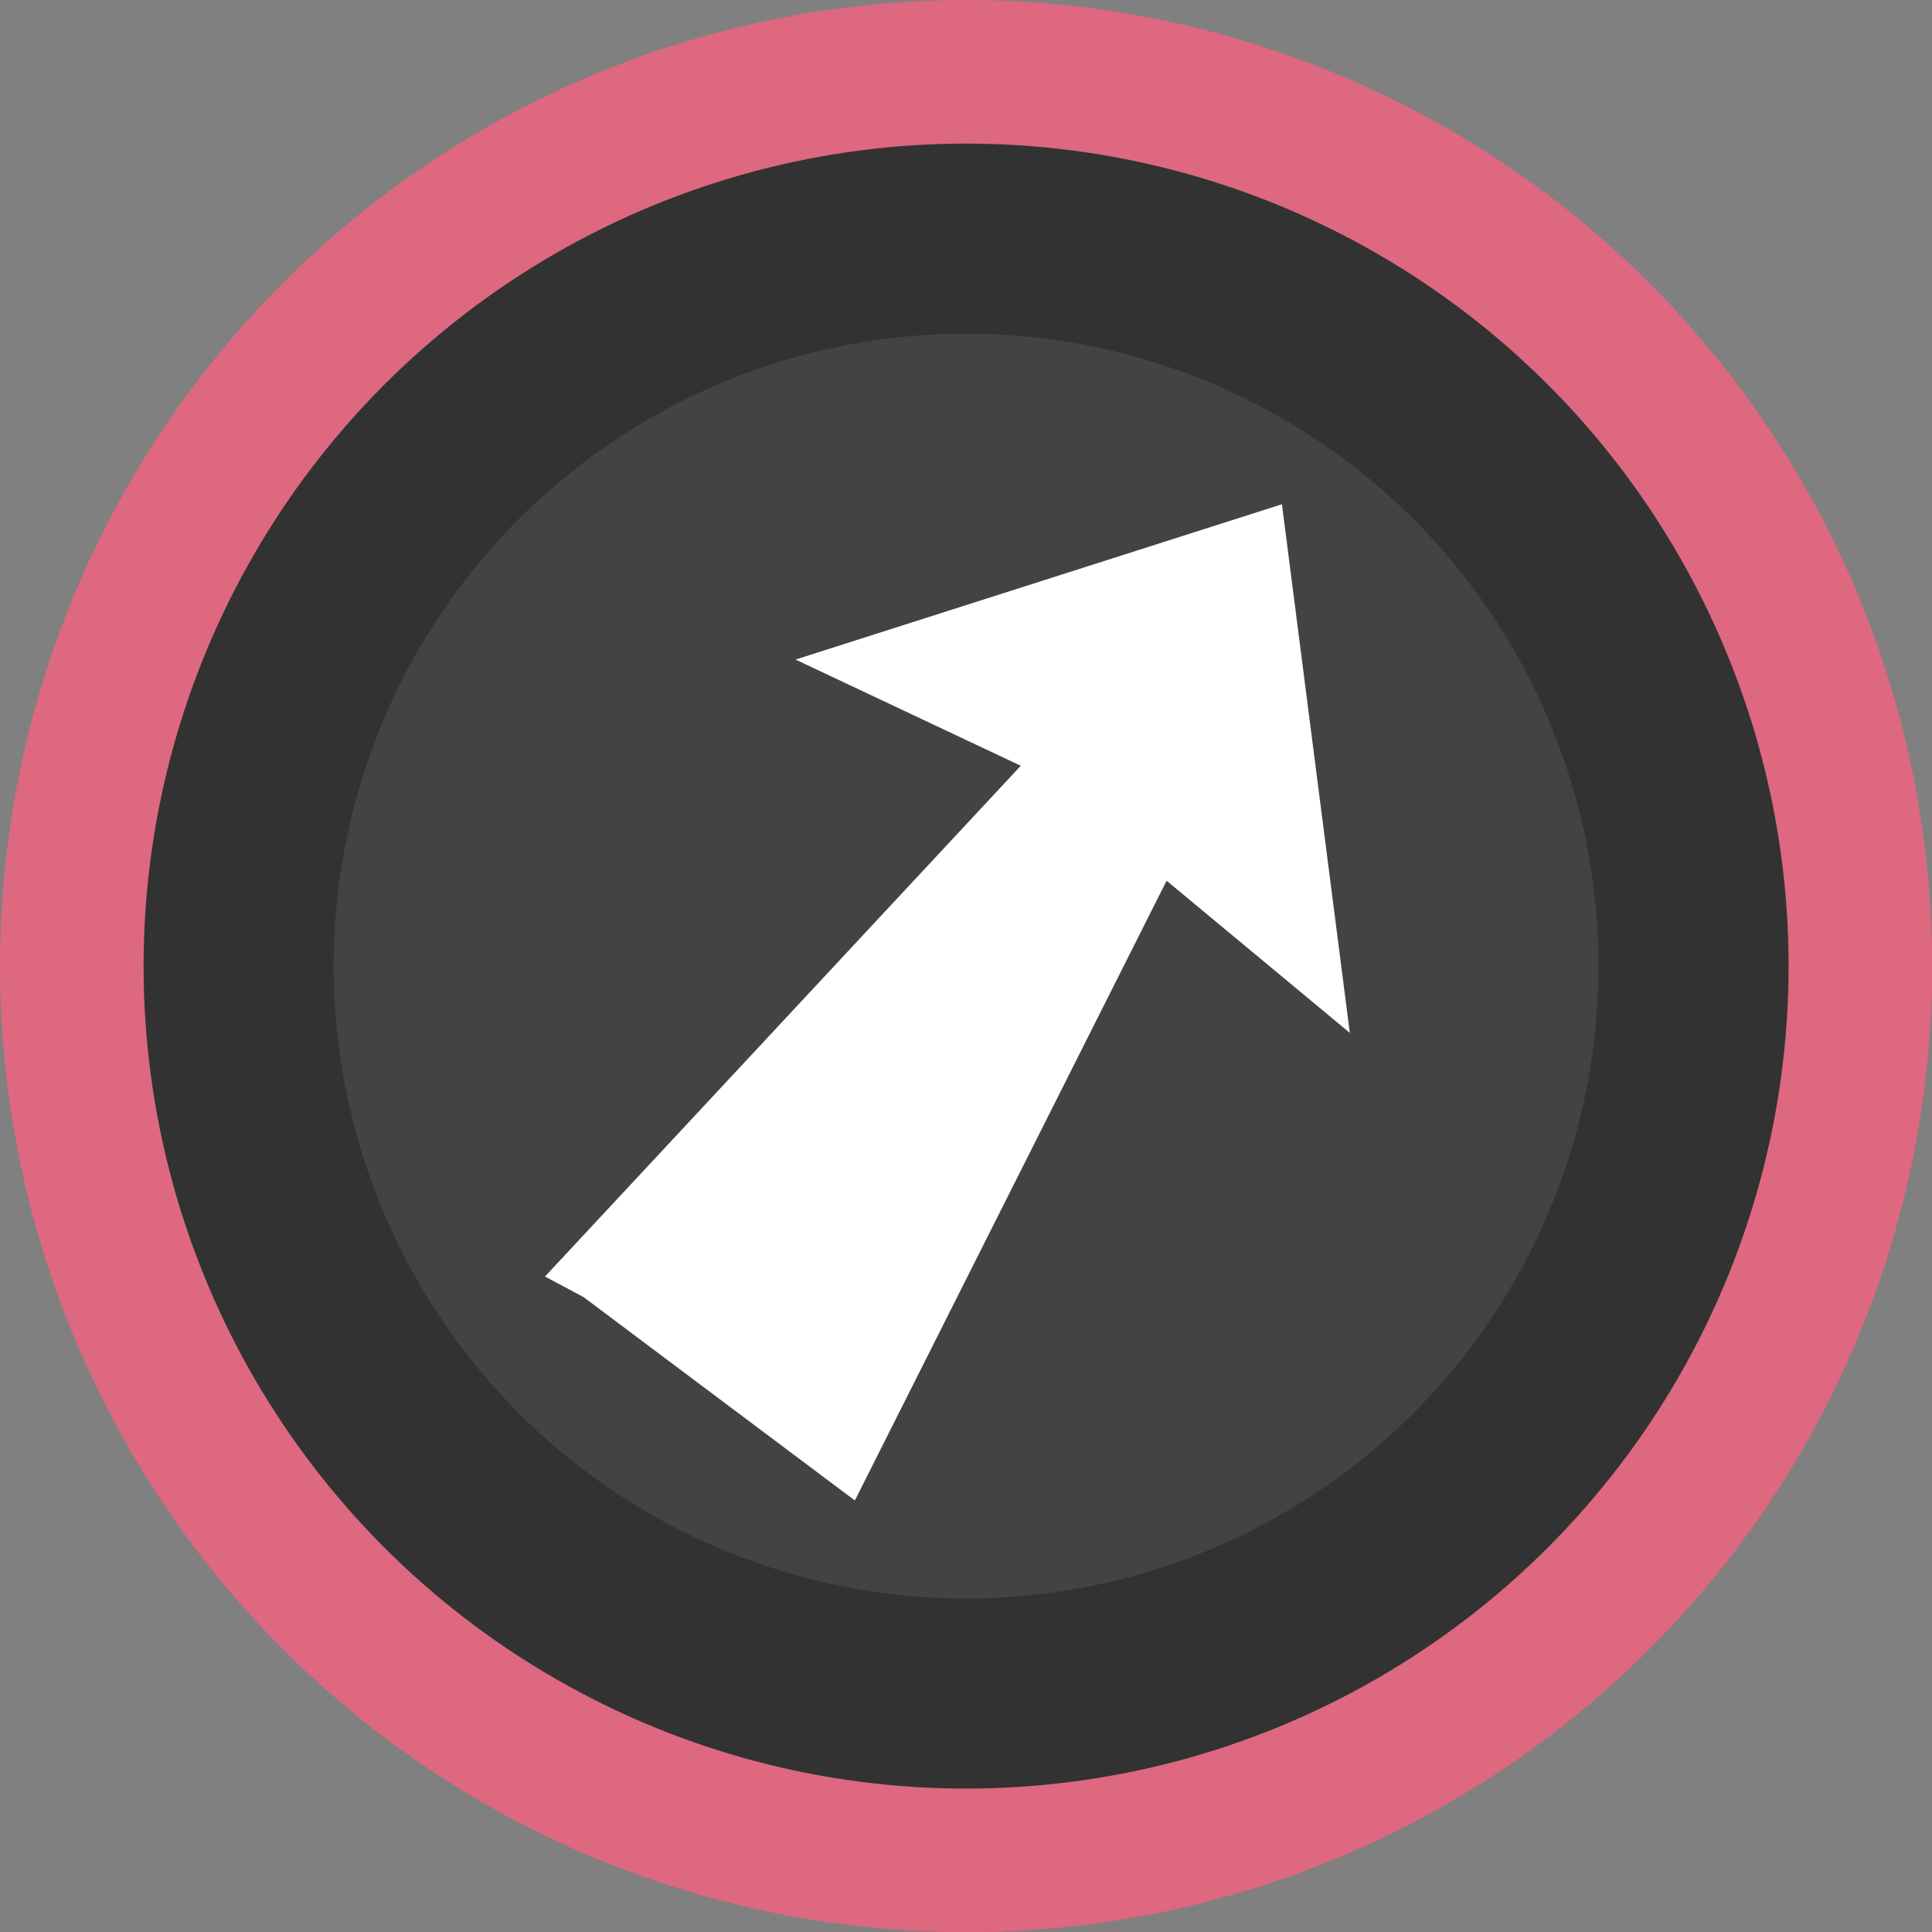 <svg xmlns="http://www.w3.org/2000/svg" viewBox="0 0 103.87 103.87"><rect x="0" y="0" width="103.87" height="103.87" fill="#808080" stroke="none"/><defs><style>.cls-1{fill:#dd687f;}.cls-2{fill:#323233;}.cls-3{fill:#434344;}.cls-4{fill:#fff;}</style></defs><g id="Layer_2" data-name="Layer 2"><g id="Layer_3" data-name="Layer 3"><circle class="cls-1" cx="51.94" cy="51.94" r="51.94"/><circle class="cls-2" cx="51.94" cy="51.94" r="44.22"/><circle class="cls-3" cx="51.94" cy="51.94" r="34"/><polygon class="cls-4" points="31.38 69.74 45.96 80.67 62.72 47.35 72.57 55.53 68.92 27.11 42.77 35.46 54.88 41.17 29.3 68.63 31.38 69.74"/></g></g></svg>